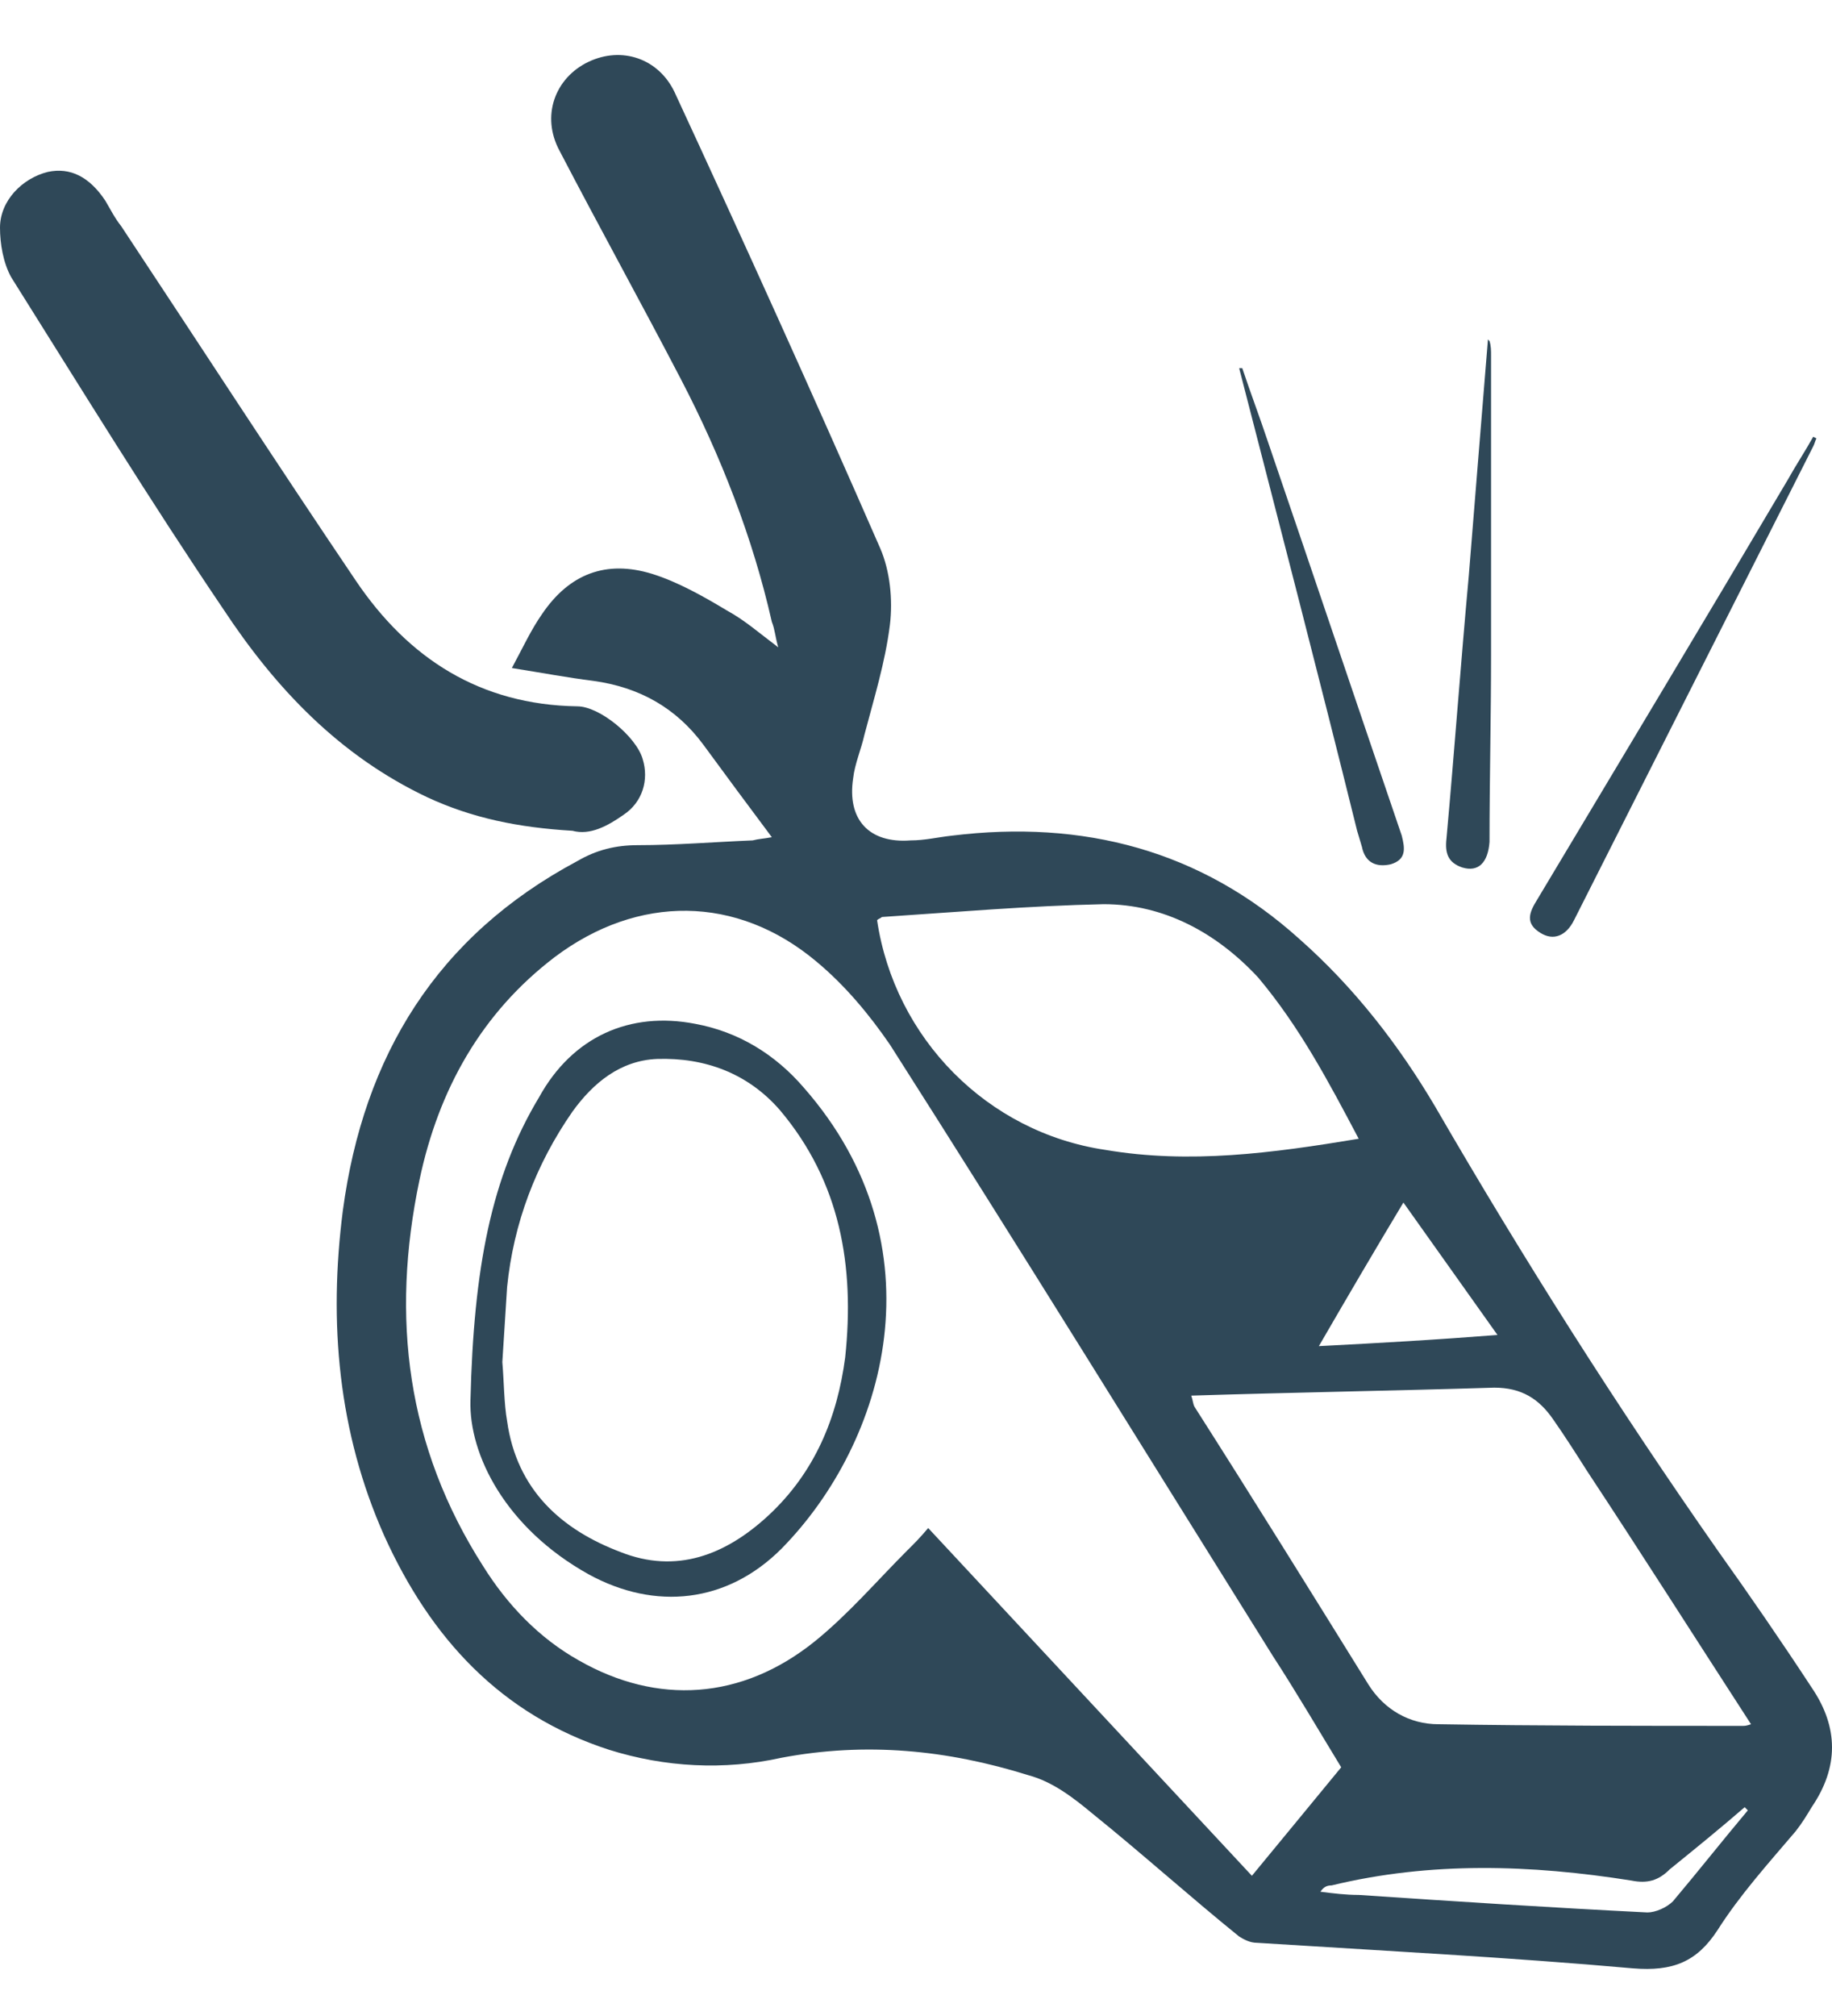 <svg width="20" height="22" viewBox="0 0 20 22" fill="none" xmlns="http://www.w3.org/2000/svg">
<path d="M8.496 7.064C8.287 6.907 8.13 6.768 7.939 6.664C7.678 6.507 7.399 6.35 7.121 6.263C6.616 6.107 6.215 6.263 5.919 6.699C5.797 6.873 5.71 7.064 5.588 7.29C5.919 7.343 6.198 7.395 6.476 7.43C6.981 7.499 7.382 7.726 7.678 8.126C7.921 8.457 8.165 8.788 8.426 9.136C8.339 9.153 8.287 9.153 8.217 9.171C7.8 9.188 7.382 9.223 6.964 9.223C6.72 9.223 6.511 9.275 6.302 9.397C4.77 10.215 3.969 11.521 3.743 13.21C3.586 14.429 3.691 15.63 4.196 16.762C4.701 17.876 5.467 18.712 6.65 19.095C7.26 19.286 7.904 19.321 8.531 19.182C9.454 19.008 10.341 19.095 11.229 19.373C11.491 19.443 11.717 19.617 11.926 19.791C12.466 20.226 12.988 20.696 13.527 21.132C13.58 21.166 13.649 21.201 13.719 21.201C15.094 21.288 16.452 21.358 17.828 21.48C18.263 21.515 18.524 21.41 18.751 21.062C18.994 20.679 19.308 20.331 19.604 19.983C19.673 19.895 19.726 19.808 19.778 19.721C20.074 19.286 20.074 18.851 19.778 18.416C19.447 17.911 19.099 17.406 18.751 16.918C17.654 15.351 16.627 13.732 15.669 12.078C15.268 11.399 14.781 10.773 14.189 10.25C13.11 9.275 11.821 8.944 10.394 9.119C10.237 9.136 10.098 9.171 9.941 9.171C9.488 9.206 9.245 8.944 9.314 8.492C9.332 8.335 9.401 8.178 9.436 8.022C9.541 7.621 9.662 7.238 9.715 6.82C9.749 6.542 9.715 6.228 9.61 5.985C8.879 4.313 8.13 2.659 7.364 1.005C7.19 0.64 6.79 0.501 6.424 0.675C6.059 0.849 5.902 1.267 6.111 1.65C6.546 2.485 6.999 3.304 7.434 4.139C7.869 4.975 8.217 5.863 8.426 6.786C8.461 6.873 8.461 6.942 8.496 7.064ZM10.133 16.675C10.046 16.779 9.976 16.849 9.906 16.918C9.575 17.249 9.262 17.615 8.896 17.911C8.096 18.555 7.173 18.607 6.32 18.12C5.884 17.876 5.536 17.51 5.275 17.092C4.439 15.787 4.265 14.377 4.579 12.879C4.788 11.887 5.258 11.051 6.059 10.442C6.964 9.763 8.043 9.763 8.914 10.494C9.227 10.755 9.488 11.069 9.715 11.399C11.125 13.61 12.5 15.839 13.893 18.067C14.154 18.468 14.398 18.886 14.642 19.286C14.311 19.687 13.998 20.07 13.667 20.47C12.483 19.199 11.316 17.946 10.133 16.675ZM19.116 18.816C19.064 18.834 19.047 18.834 19.029 18.834C17.915 18.834 16.818 18.834 15.704 18.816C15.39 18.816 15.112 18.659 14.938 18.381C14.311 17.371 13.684 16.361 13.04 15.351C13.023 15.317 13.023 15.282 13.005 15.23C14.12 15.195 15.216 15.177 16.313 15.143C16.609 15.143 16.801 15.264 16.957 15.491C17.079 15.665 17.201 15.856 17.323 16.048C17.932 16.971 18.507 17.876 19.116 18.816ZM14.833 12.427C13.893 12.583 12.988 12.705 12.065 12.548C10.777 12.357 9.767 11.33 9.575 10.041C9.593 10.024 9.61 10.024 9.628 10.007C10.428 9.954 11.229 9.885 12.048 9.867C12.709 9.867 13.284 10.181 13.736 10.668C14.189 11.208 14.502 11.8 14.833 12.427ZM14.398 14.69C14.711 14.15 15.007 13.645 15.321 13.123C15.669 13.61 16 14.081 16.348 14.568C15.686 14.62 15.077 14.655 14.398 14.69ZM19.047 19.721L19.081 19.756C18.803 20.087 18.542 20.418 18.263 20.749C18.193 20.818 18.072 20.87 17.985 20.87C16.94 20.818 15.878 20.749 14.833 20.679C14.694 20.679 14.555 20.662 14.415 20.644C14.45 20.592 14.485 20.575 14.537 20.575C15.617 20.313 16.714 20.348 17.81 20.522C17.985 20.557 18.106 20.522 18.228 20.4C18.507 20.174 18.785 19.948 19.047 19.721Z" fill="#2F4858"/>
<path d="M6.25 9.066C6.442 9.118 6.633 9.014 6.807 8.892C7.016 8.753 7.086 8.509 7.016 8.283C6.946 8.039 6.546 7.708 6.302 7.708C5.24 7.691 4.457 7.186 3.882 6.333C3.012 5.045 2.176 3.756 1.323 2.468C1.253 2.381 1.201 2.276 1.149 2.189C0.975 1.928 0.766 1.824 0.522 1.876C0.244 1.945 -0 2.189 -0 2.485C-0 2.659 0.035 2.868 0.122 3.025C0.888 4.244 1.636 5.462 2.437 6.646C3.012 7.517 3.708 8.248 4.666 8.701C5.153 8.927 5.658 9.031 6.25 9.066Z" fill="#2F4858"/>
<path d="M19.795 4.766C19.708 4.923 19.604 5.079 19.517 5.236C18.611 6.768 17.689 8.3 16.783 9.815C16.696 9.954 16.644 10.076 16.818 10.181C16.957 10.268 17.097 10.216 17.184 10.041C18.054 8.318 18.925 6.594 19.795 4.871C19.813 4.836 19.813 4.818 19.83 4.784L19.795 4.766Z" fill="#2F4858"/>
<path d="M16.244 3.704C16.174 4.557 16.104 5.428 16.035 6.281C15.947 7.238 15.878 8.196 15.791 9.153C15.773 9.31 15.808 9.415 15.965 9.467C16.139 9.519 16.244 9.415 16.261 9.188C16.261 8.509 16.278 7.83 16.278 7.151C16.278 6.054 16.278 4.975 16.278 3.878C16.278 3.826 16.278 3.774 16.261 3.722L16.244 3.704Z" fill="#2F4858"/>
<path d="M13.528 4.018C13.963 5.706 14.398 7.378 14.816 9.067C14.833 9.119 14.851 9.188 14.868 9.241C14.903 9.415 15.025 9.467 15.182 9.432C15.356 9.38 15.338 9.258 15.303 9.119C14.816 7.691 14.329 6.246 13.841 4.818C13.754 4.557 13.649 4.279 13.562 4.018H13.528Z" fill="#2F4858"/>
<path d="M5.136 15.282C5.118 15.874 5.519 16.674 6.424 17.179C7.155 17.58 7.939 17.493 8.531 16.901C9.68 15.734 10.289 13.593 8.775 11.869C8.461 11.504 8.061 11.26 7.591 11.173C6.877 11.034 6.25 11.312 5.885 11.974C5.362 12.844 5.171 13.837 5.136 15.282ZM5.484 14.864C5.502 14.585 5.519 14.307 5.536 14.046C5.606 13.349 5.85 12.705 6.25 12.13C6.476 11.817 6.772 11.573 7.173 11.556C7.695 11.539 8.165 11.713 8.513 12.113C9.175 12.896 9.332 13.819 9.227 14.812C9.14 15.473 8.896 16.065 8.392 16.535C7.922 16.971 7.382 17.179 6.772 16.936C6.128 16.692 5.641 16.257 5.536 15.508C5.502 15.317 5.502 15.073 5.484 14.864Z" fill="#2F4858"/>
</svg>
